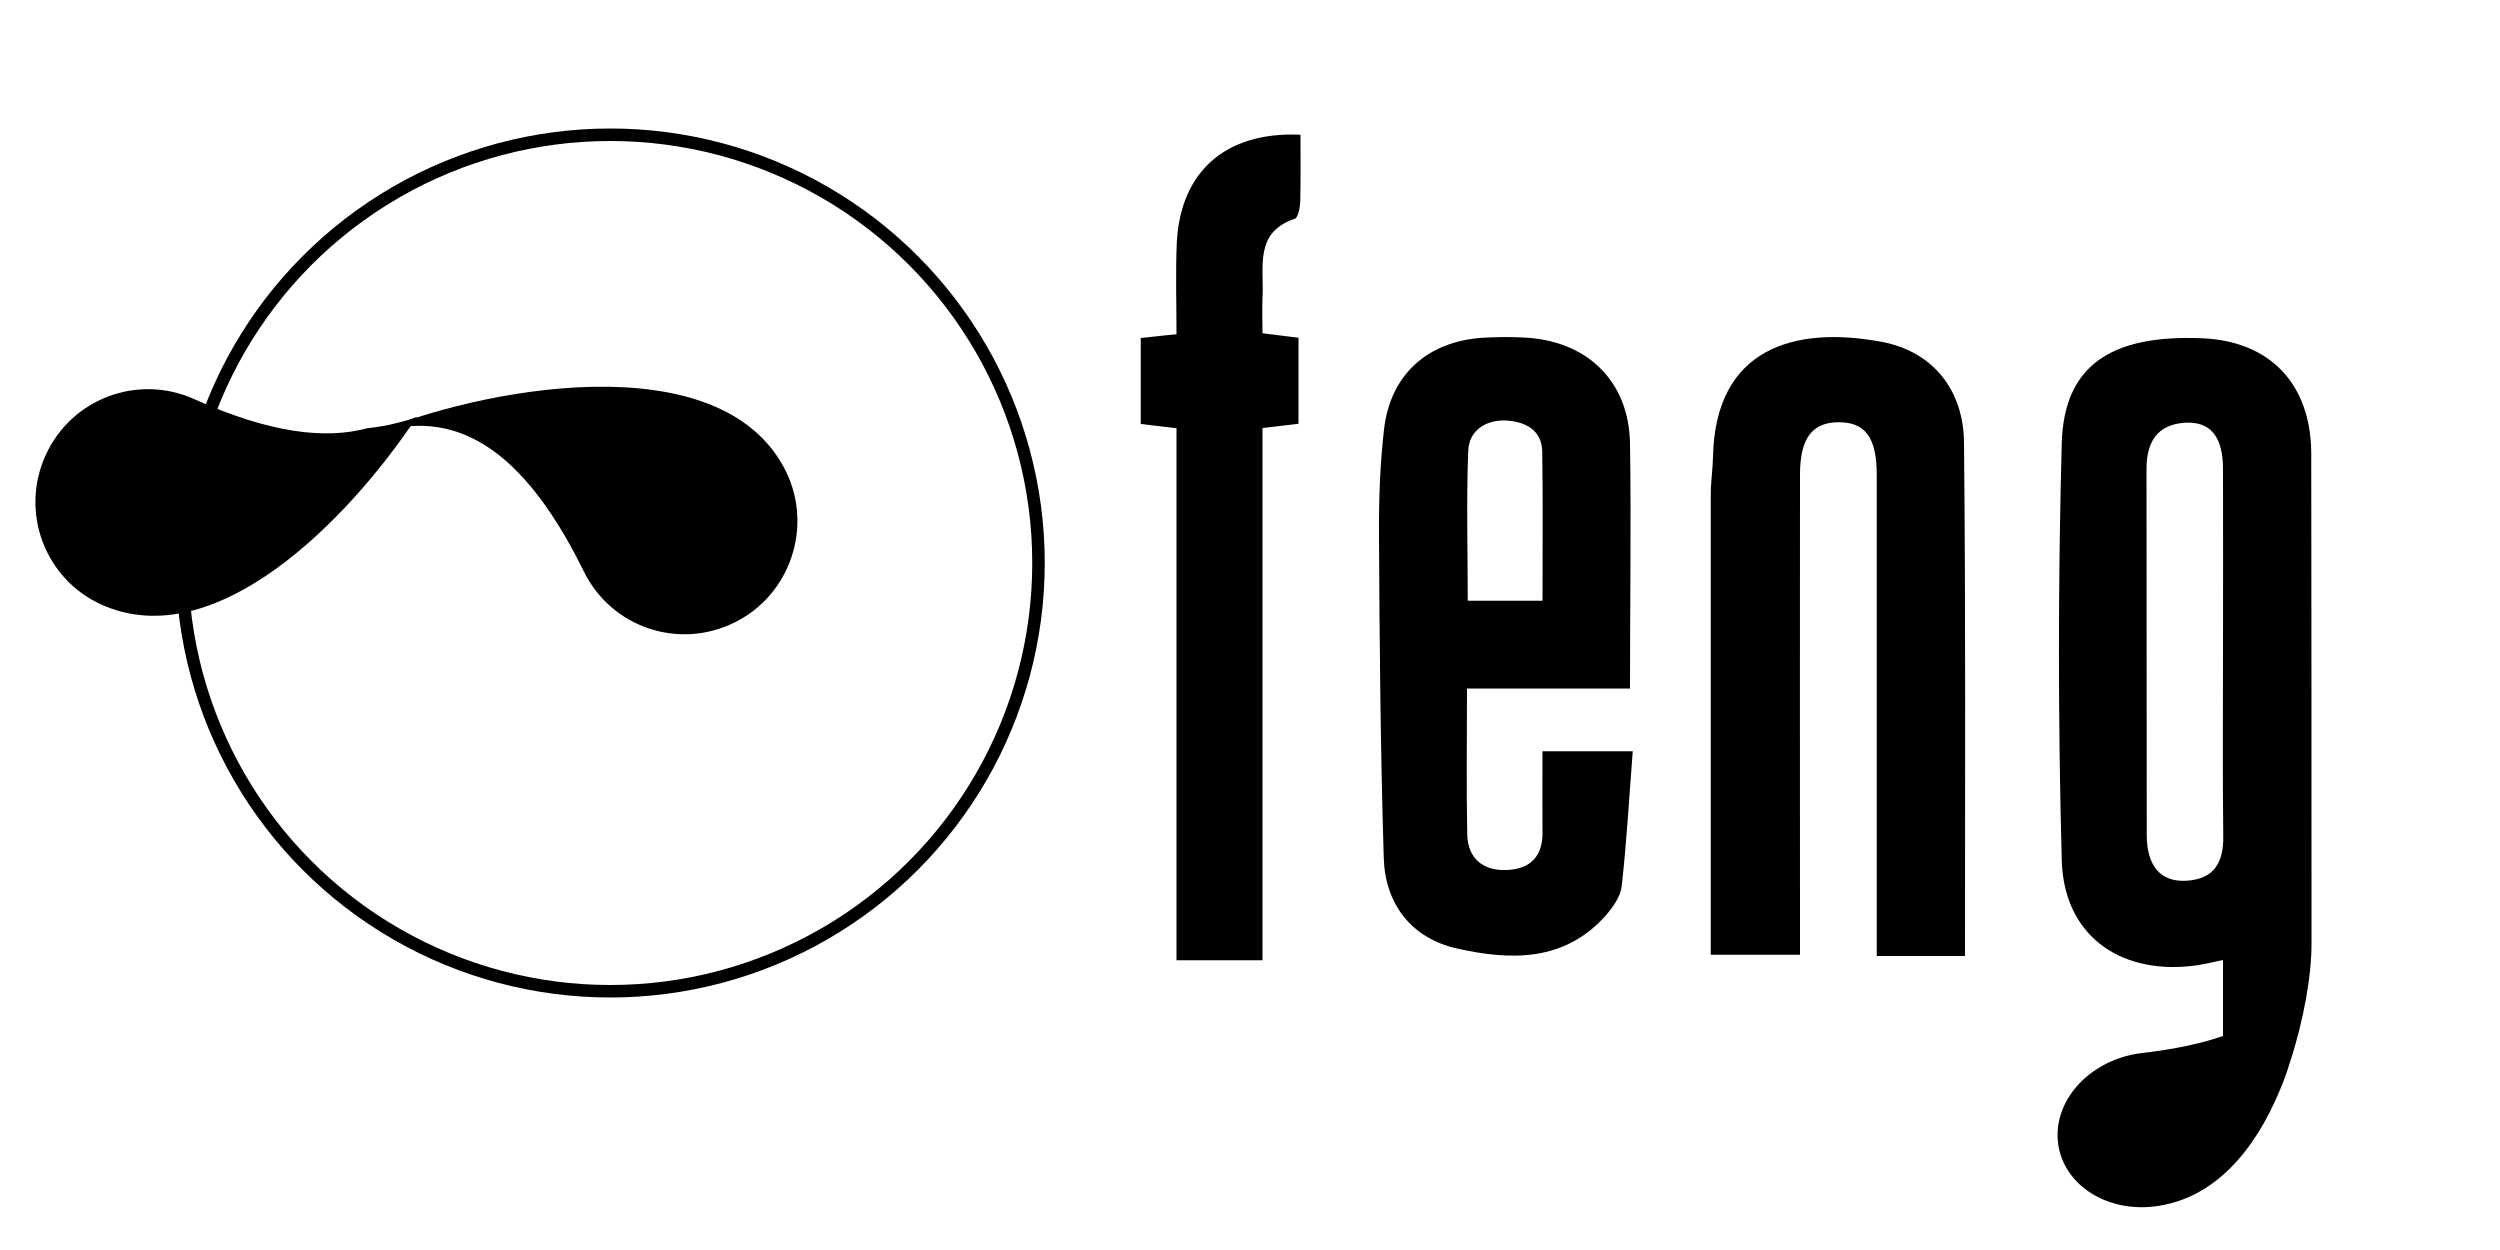 <svg width="1000" height="500" xmlns="http://www.w3.org/2000/svg">
 <style type="text/css">.st0{fill:none;stroke:#000000;stroke-width:5;stroke-miterlimit:10;}</style>

 <g>
  <title>background</title>
  <rect fill="none" id="canvas_background" height="402" width="582" y="-1" x="-1"/>
 </g>
 <g>
  <title>Layer 1</title>
  <path id="svg_1" d="m652,275.4c-22.2,0 -43,0 -65.2,0c0,20.3 -0.3,39.4 0.1,58.4c0.2,9.5 6.3,14.6 15.7,14.2c9.5,-0.3 14.6,-5.5 14.4,-15.3c-0.1,-10.4 0,-20.7 0,-32.2c11.6,0 22.3,0 36.1,0c-1.4,17.9 -2.4,35.9 -4.4,53.8c-0.4,4.2 -3.5,8.6 -6.5,12c-16.5,18.5 -38.1,17.9 -59.4,13.1c-18.3,-4.1 -28.8,-17.9 -29.3,-36.3c-1.3,-43 -1.7,-86 -1.9,-128.9c-0.1,-14.1 0.4,-28.4 2,-42.4c2.5,-21.9 17.3,-35.2 39.4,-36.7c5.4,-0.3 10.9,-0.4 16.4,-0.1c25.1,1.1 42,17.1 42.6,42c0.5,32.1 0,64.3 0,98.4zm-35,-35.1c0,-20.5 0.2,-40 -0.1,-59.5c-0.1,-8.9 -6.9,-12.2 -14.6,-12.6c-7.9,-0.3 -14.7,3.9 -15,12.1c-0.8,19.8 -0.2,39.7 -0.2,60c10.3,0 19.1,0 29.9,0z"/>
  <path id="svg_2" d="m786,382.4c-12.1,0 -22.6,0 -35.3,0c0,-4.7 0,-9.2 0,-13.7c0,-59.5 0,-119.1 0,-178.6c0,-15.2 -4.6,-21.4 -15.7,-21.2c-10.3,0.2 -15,6.7 -15,20.9c-0.1,59.1 0,118.2 0,177.4c0,4.6 0,9.3 0,14.7c-11.7,0 -22.6,0 -35.7,0c0,-4.2 0,-8.6 0,-13c0,-57 0,-114 0,-171c0,-5.1 0.8,-10.1 0.9,-15.2c0.9,-43.4 32.5,-52.6 67.8,-45.9c20.1,3.9 32.4,19.1 32.6,40.2c0.7,68 0.4,136 0.4,205.4z"/>
  <path id="svg_3" d="m520.2,53.9c0,9.5 0.1,18.1 -0.1,26.8c-0.1,2.4 -0.9,6.4 -2.2,6.8c-16.4,5.5 -12.2,19.6 -12.9,31.6c-0.2,4.7 0,9.4 0,14.2c5.5,0.7 9.6,1.2 14.4,1.8c0,11.6 0,22.6 0,34.4c-4.6,0.6 -8.7,1 -14.4,1.7c0,70.9 0,141.6 0,212.9c-12,0 -22.5,0 -34.4,0c0,-71 0,-141.8 0,-212.8c-5.5,-0.7 -9.6,-1.1 -14.3,-1.7c0,-11.5 0,-22.6 0,-34.4c4.4,-0.4 8.6,-1 14.3,-1.5c0,-12.1 -0.4,-24.3 0.1,-36.3c1.3,-28.6 19.4,-44.9 49.5,-43.5z"/>
  <path id="svg_4" d="m924.5,181.4c-0.1,-27.9 -16.6,-45 -43.7,-46.1c-36.4,-1.5 -55.2,10.9 -56.1,41.9c-1.5,55.6 -1.5,111.4 0,166.9c0.8,29.5 22.5,45.5 51.9,42.3c4,-0.4 7.8,-1.4 12.6,-2.4c0,10.7 0,20.4 0,30.2c0,0.1 0,0.2 0,0.2c-8.7,3 -19.4,5.3 -32.3,6.8c-20,2.3 -35.1,17.9 -33.8,34.8c1.3,17 18.5,28.9 38.5,26.6c24.5,-2.9 40.5,-23 50.2,-46.2c1.5,-3.5 2.9,-7.3 4,-10.9c5.8,-17.6 8.9,-35.8 8.8,-48.4c0,-65.2 0,-130.5 -0.1,-195.7zm-49.9,170.9c-10.3,0.6 -15.9,-5.8 -15.9,-18.4c-0.1,-48.8 0,-97.7 -0.1,-146.6c0.1,-10.5 4.2,-17.4 15.2,-18.2c10.4,-0.7 15.4,5.6 15.4,18.5c0.1,24.3 0,48.4 0,72.7c0,24.7 -0.2,49.3 0.1,74c0.2,10.5 -3.5,17.3 -14.7,18z"/>
  <g id="svg_5">
   <path id="svg_6" d="m314.4,188.6c-25.8,-52.4 -123.6,-33.1 -166.7,-14.6c29.5,-10.3 58.5,-1 85.8,54.5c10.9,22.4 37.9,31.6 60.3,20.5c22.2,-10.9 31.5,-38.1 20.6,-60.4z"/>
   <path id="svg_7" d="m159.5,169c-4.3,1.2 -8.4,1.8 -12.6,2.3c-16.7,4.5 -38.8,2 -69.1,-11.6c-22.7,-10.3 -49.4,-0.2 -59.6,22.5c-10.3,22.8 -0.2,49.5 22.5,59.7c45.2,20.2 98.1,-33.1 126.1,-75.2c-2.3,1 -4.8,1.7 -7.3,2.3z"/>
  </g>
  <circle id="svg_8" r="171.3" cy="225.2" cx="244.1" class="st0"/>
 </g>
</svg>